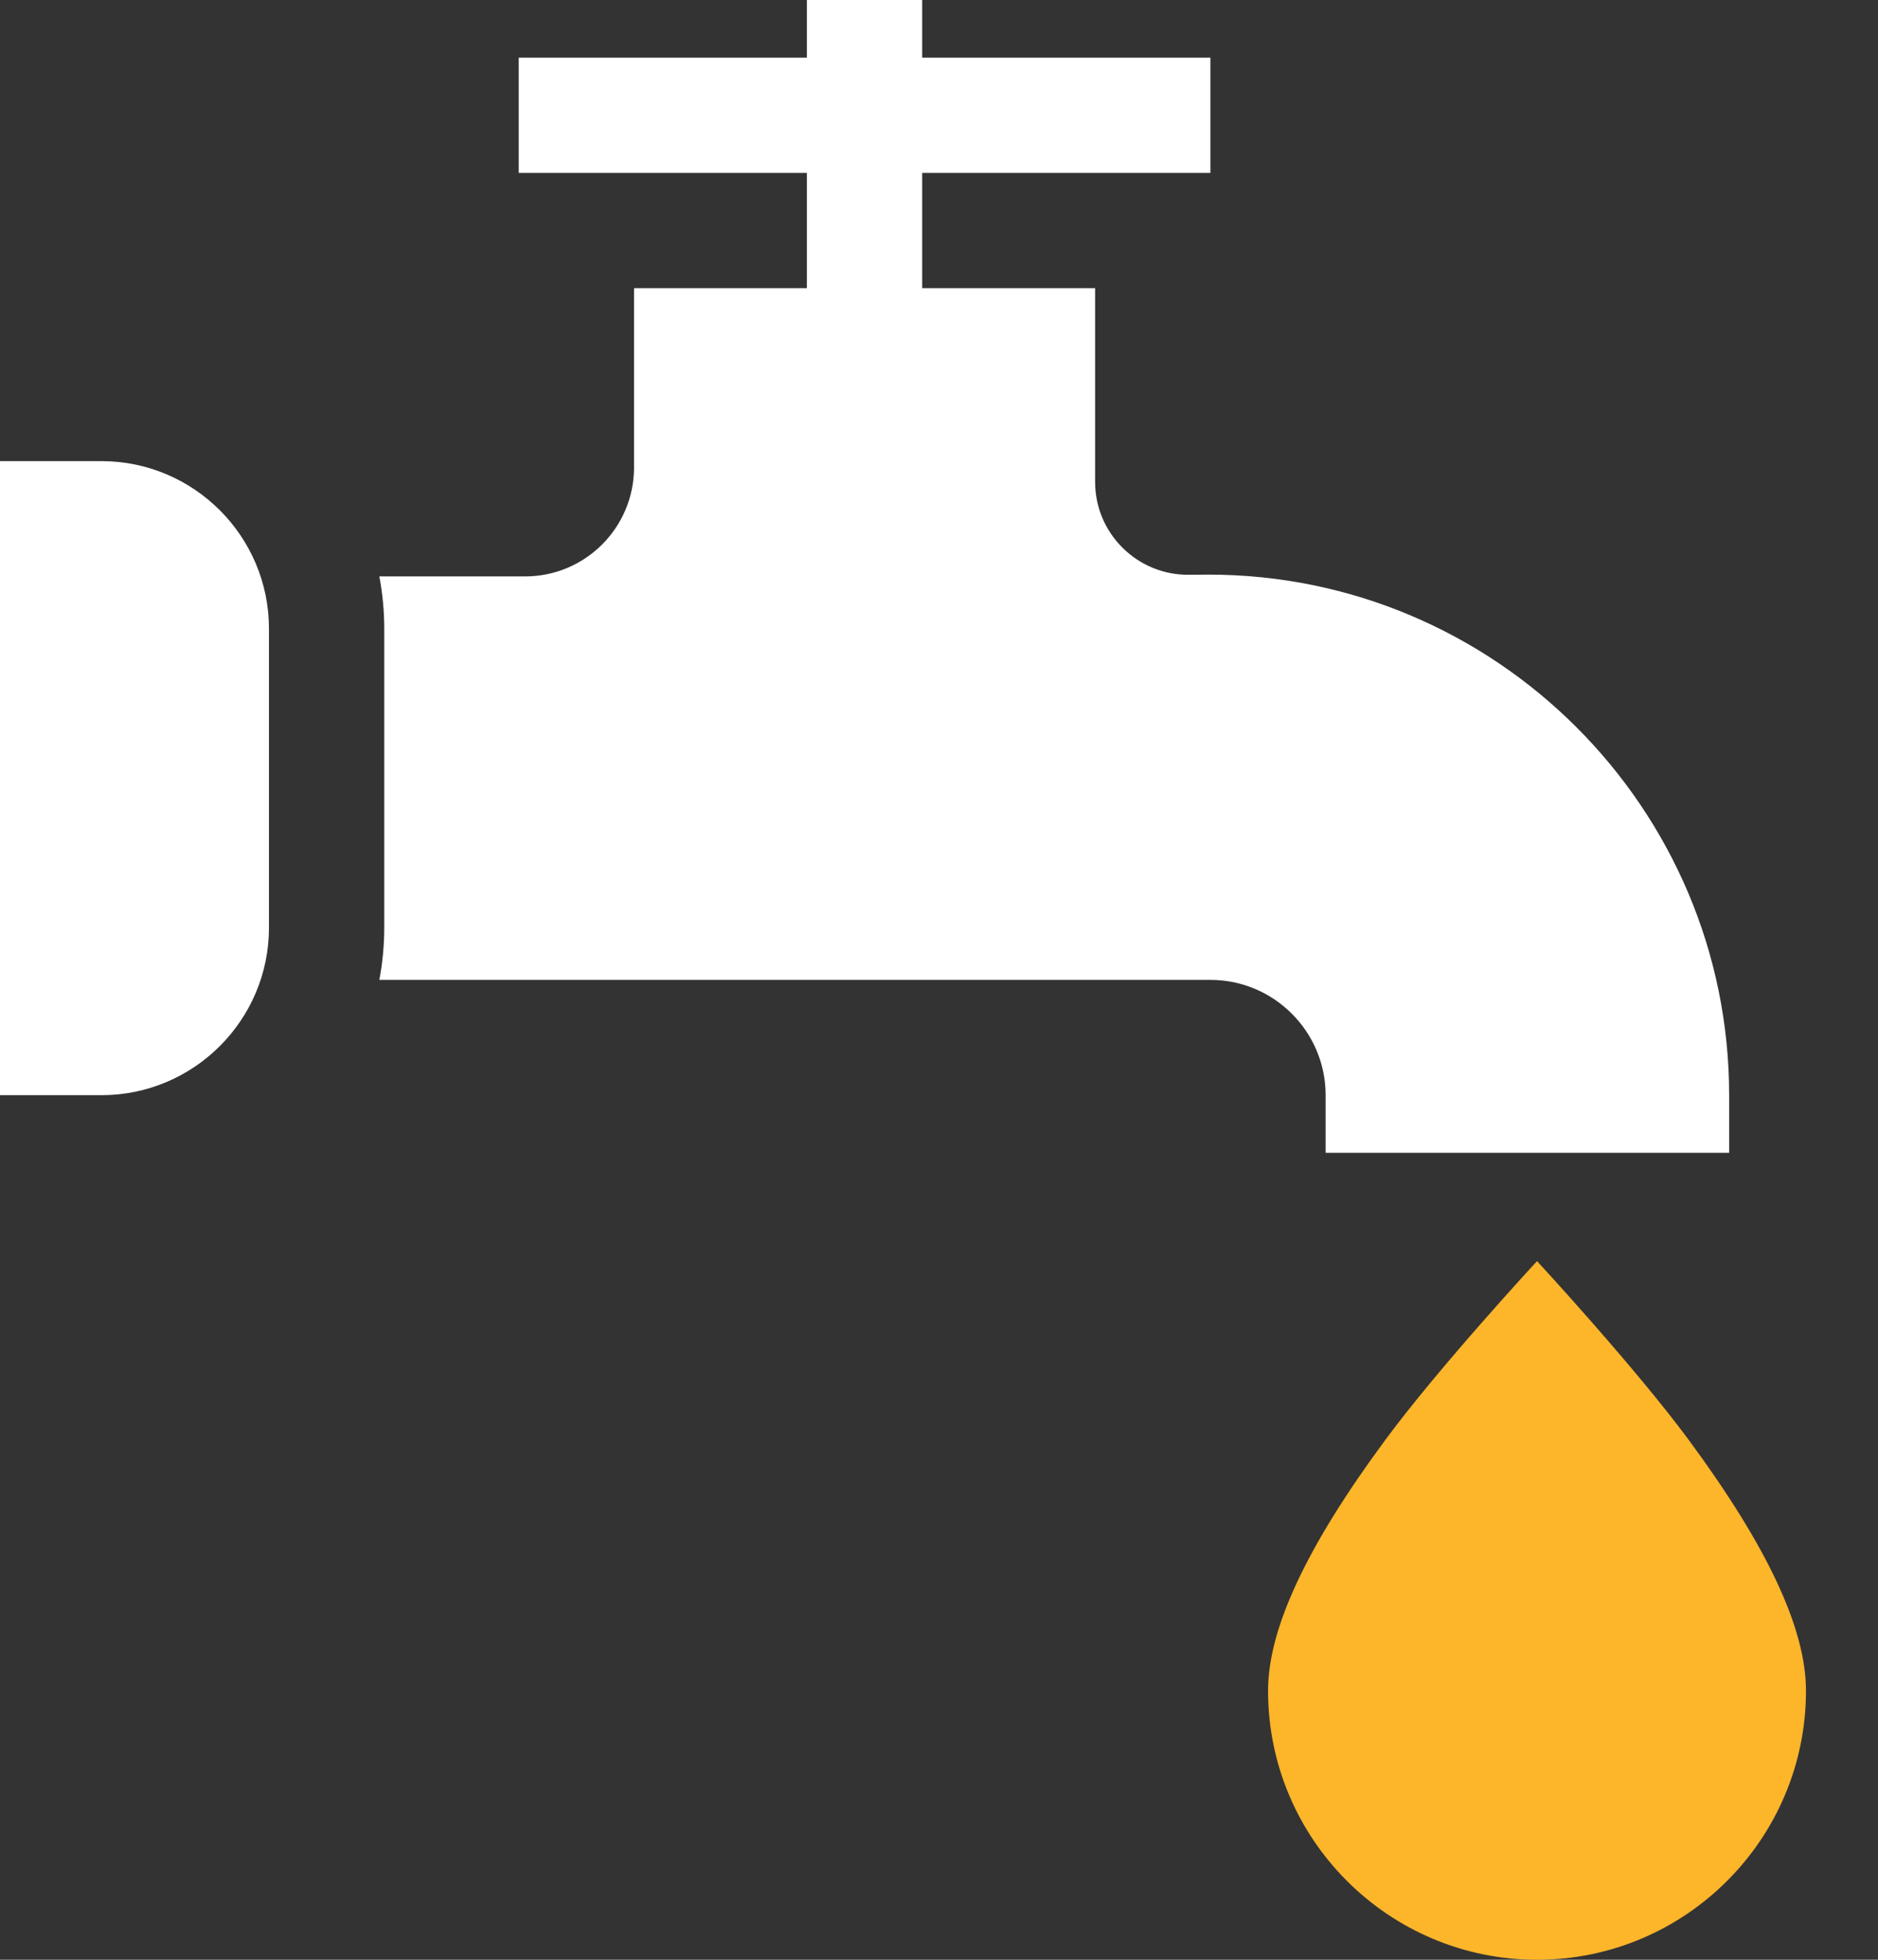 <svg width="23" height="24" viewBox="0 0 23 24" fill="none" xmlns="http://www.w3.org/2000/svg">
<rect x="0" y="0" width="23" height="24" fill="#333333" stroke="none"/>
<path d="M20.686 17.639C20.023 16.741 18.824 15.444 18.824 15.444C18.824 15.444 17.624 16.741 16.962 17.639C15.998 18.945 15.53 19.948 15.53 20.706C15.53 22.522 17.007 24 18.824 24C20.64 24 22.118 22.522 22.118 20.706C22.118 19.948 21.649 18.945 20.686 17.639Z" fill="#FDB52A"/>
<path d="M14.801 7.037L14.563 7.039C14.256 7.042 13.968 6.925 13.75 6.71C13.532 6.494 13.412 6.207 13.412 5.9V3.529H11.294V2.118H14.824V0.706H11.294V0H9.882V0.706H6.353V2.118H9.882V3.529H7.765V5.725C7.765 6.461 7.167 7.059 6.431 7.059H4.646C4.685 7.267 4.706 7.48 4.706 7.699V11.36C4.706 11.579 4.685 11.793 4.646 12H14.824C15.602 12 16.235 12.634 16.235 13.412V14.118H21.177V13.412C21.177 9.897 18.317 7.037 14.801 7.037Z" fill="white"/>
<path d="M1.242 5.647H0V13.412H1.242C2.374 13.412 3.294 12.492 3.294 11.361V7.699C3.294 6.568 2.374 5.647 1.242 5.647Z" fill="white"/>
</svg>
